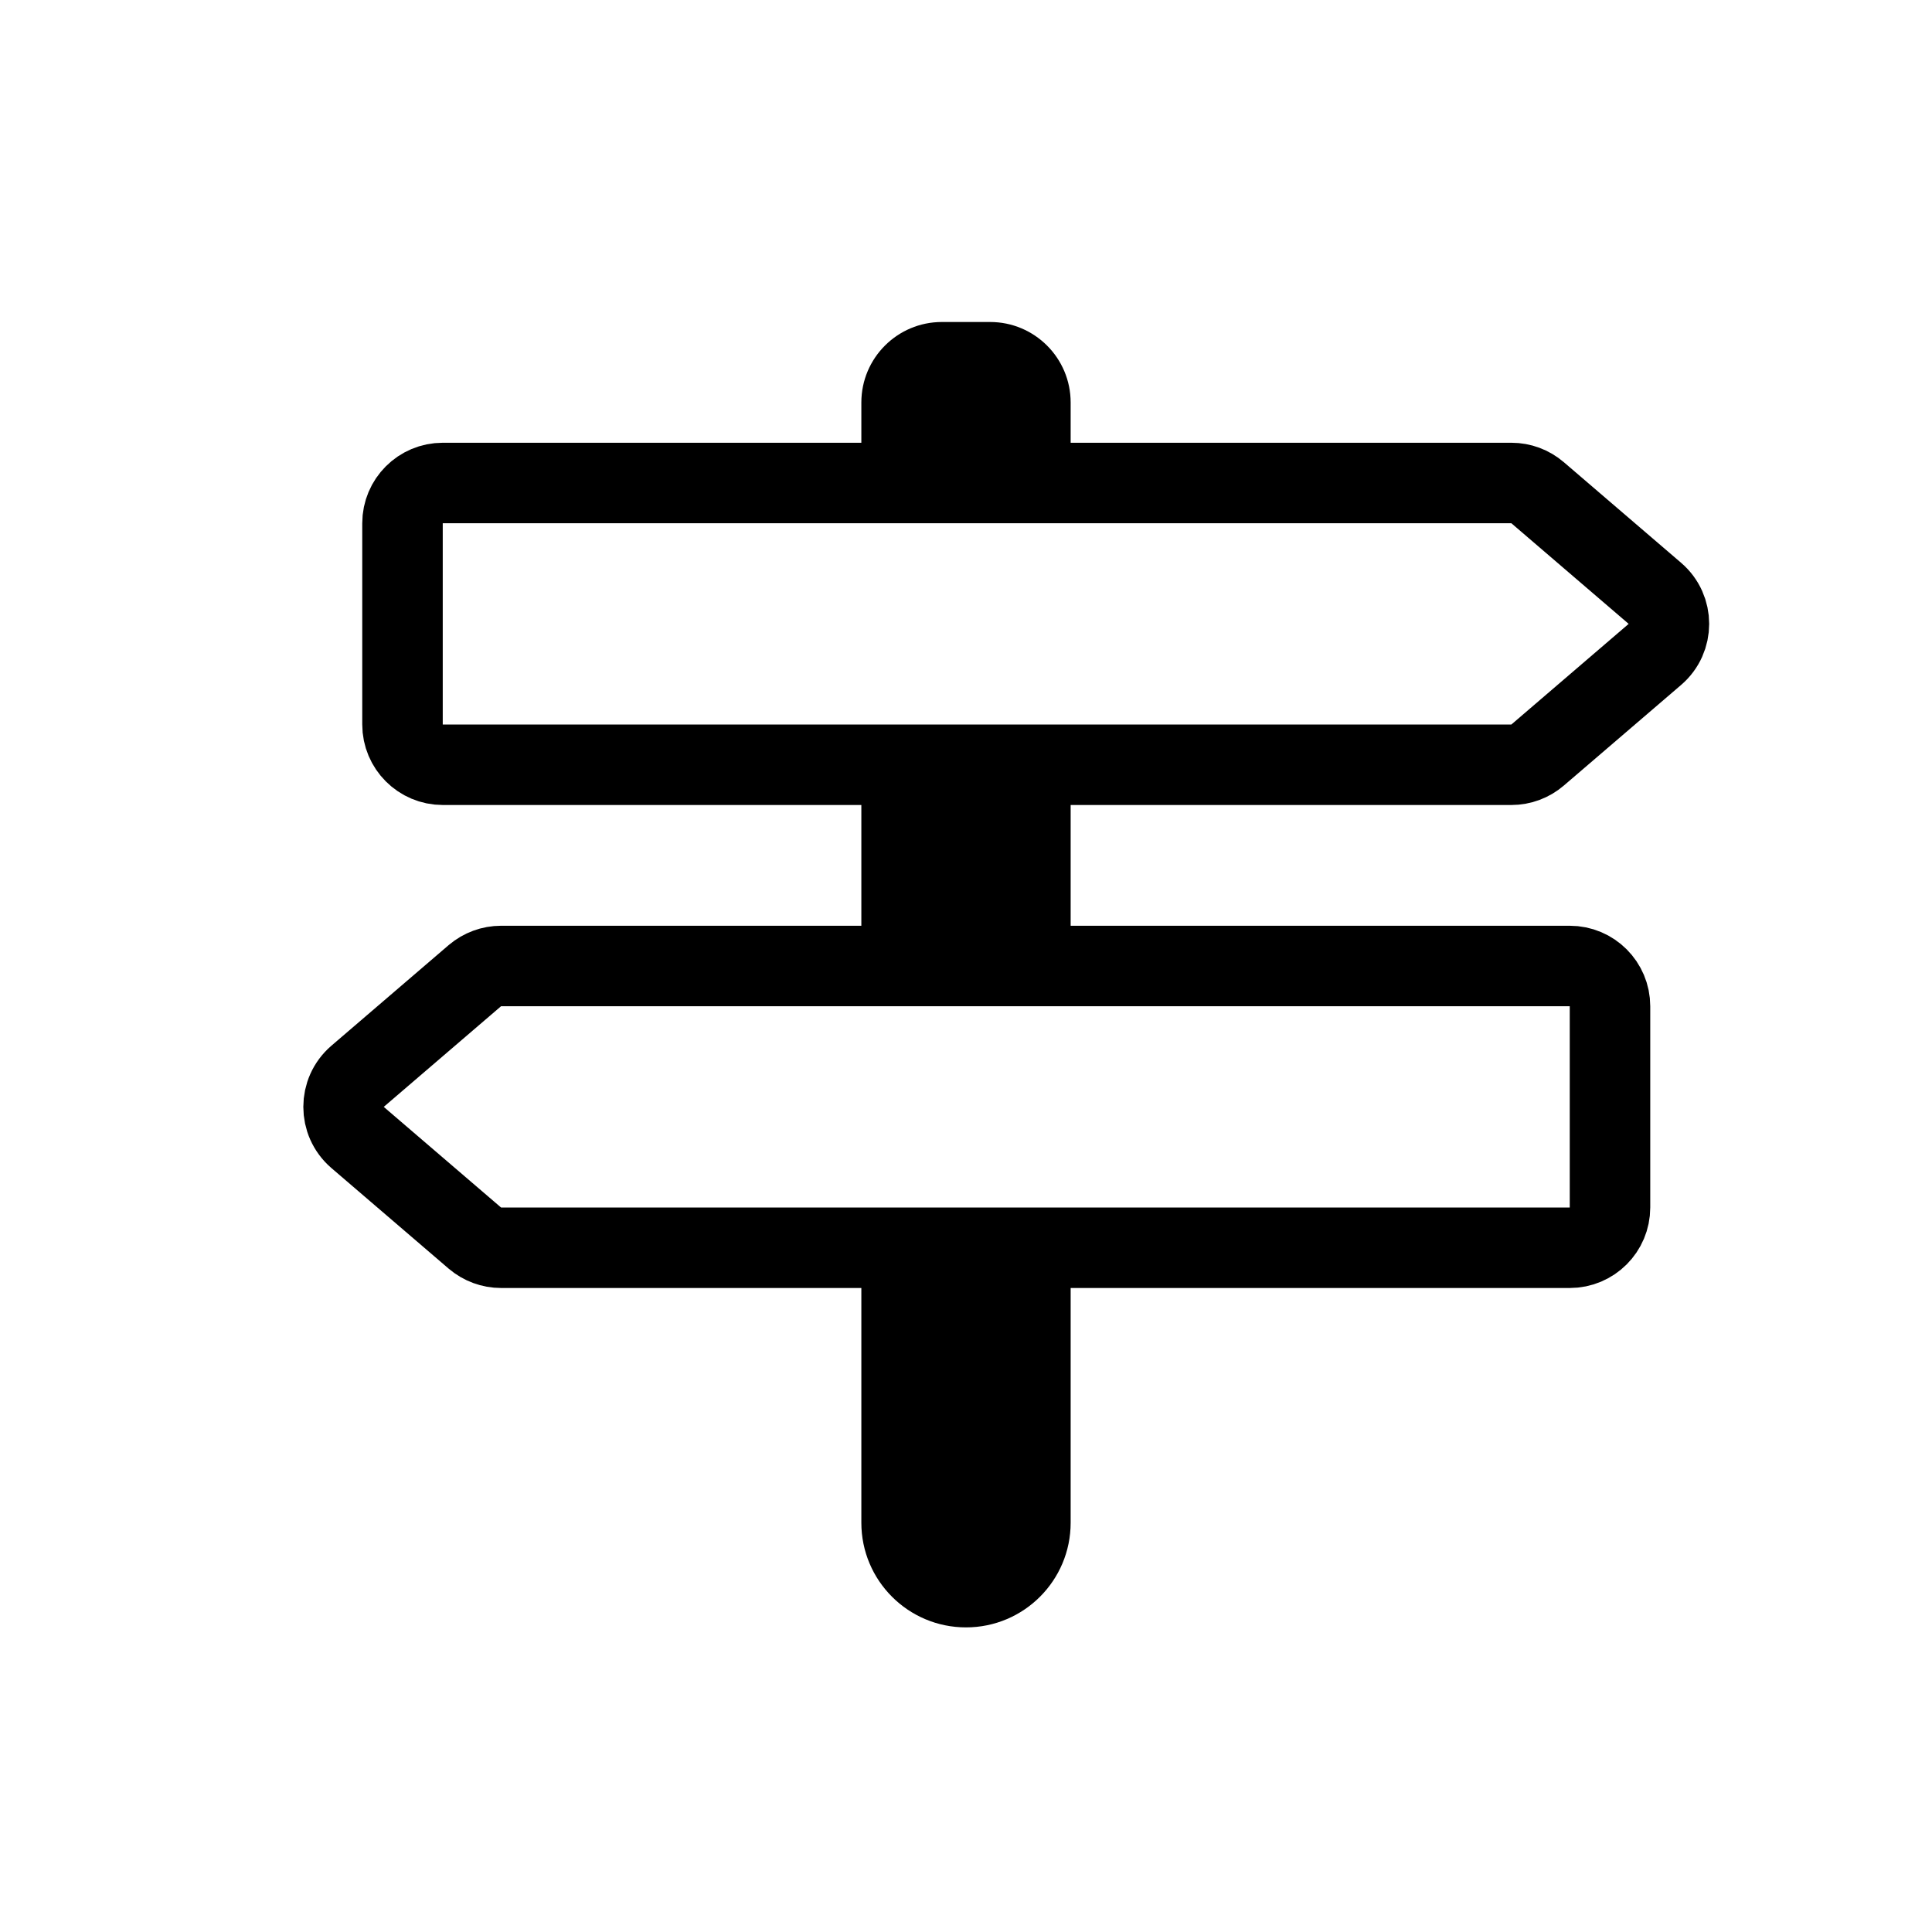 <svg width="24" height="24" viewBox="0 0 24 24" fill="none" xmlns="http://www.w3.org/2000/svg">
<mask id="mask0_109_1893" style="mask-type:alpha" maskUnits="userSpaceOnUse" x="0" y="0" width="24" height="24">
<rect width="24" height="24" fill="#0D92A5"/>
</mask>
<g mask="url(#mask0_109_1893)">
<path d="M12.3 4H11.7C11.148 4 10.7 4.448 10.7 5V6.216H13.3V5C13.3 4.448 12.852 4 12.3 4Z" fill="black"/>
<path d="M13.3 9.7H10.7V12.216H13.3V9.7Z" fill="black"/>
<path d="M13.3 15.7H10.7V18.916C10.7 19.634 11.282 20.216 12 20.216V20.216C12.718 20.216 13.3 19.634 13.3 18.916V15.7Z" fill="black"/>
<path d="M5 6.5C5 6.224 5.224 6 5.5 6H18.775C18.895 6 19.01 6.043 19.101 6.121L20.558 7.371C20.79 7.57 20.79 7.93 20.558 8.129L19.101 9.379C19.01 9.457 18.895 9.5 18.775 9.5H5.5C5.224 9.5 5 9.276 5 9V6.5Z" stroke="black"/>
<path d="M20 12.5C20 12.224 19.776 12 19.5 12H6.225C6.105 12 5.99 12.043 5.899 12.12L4.442 13.37C4.21 13.57 4.21 13.93 4.442 14.13L5.899 15.38C5.99 15.457 6.105 15.5 6.225 15.5H19.5C19.776 15.5 20 15.276 20 15V12.5Z" stroke="black"/>
</g>
</svg>
